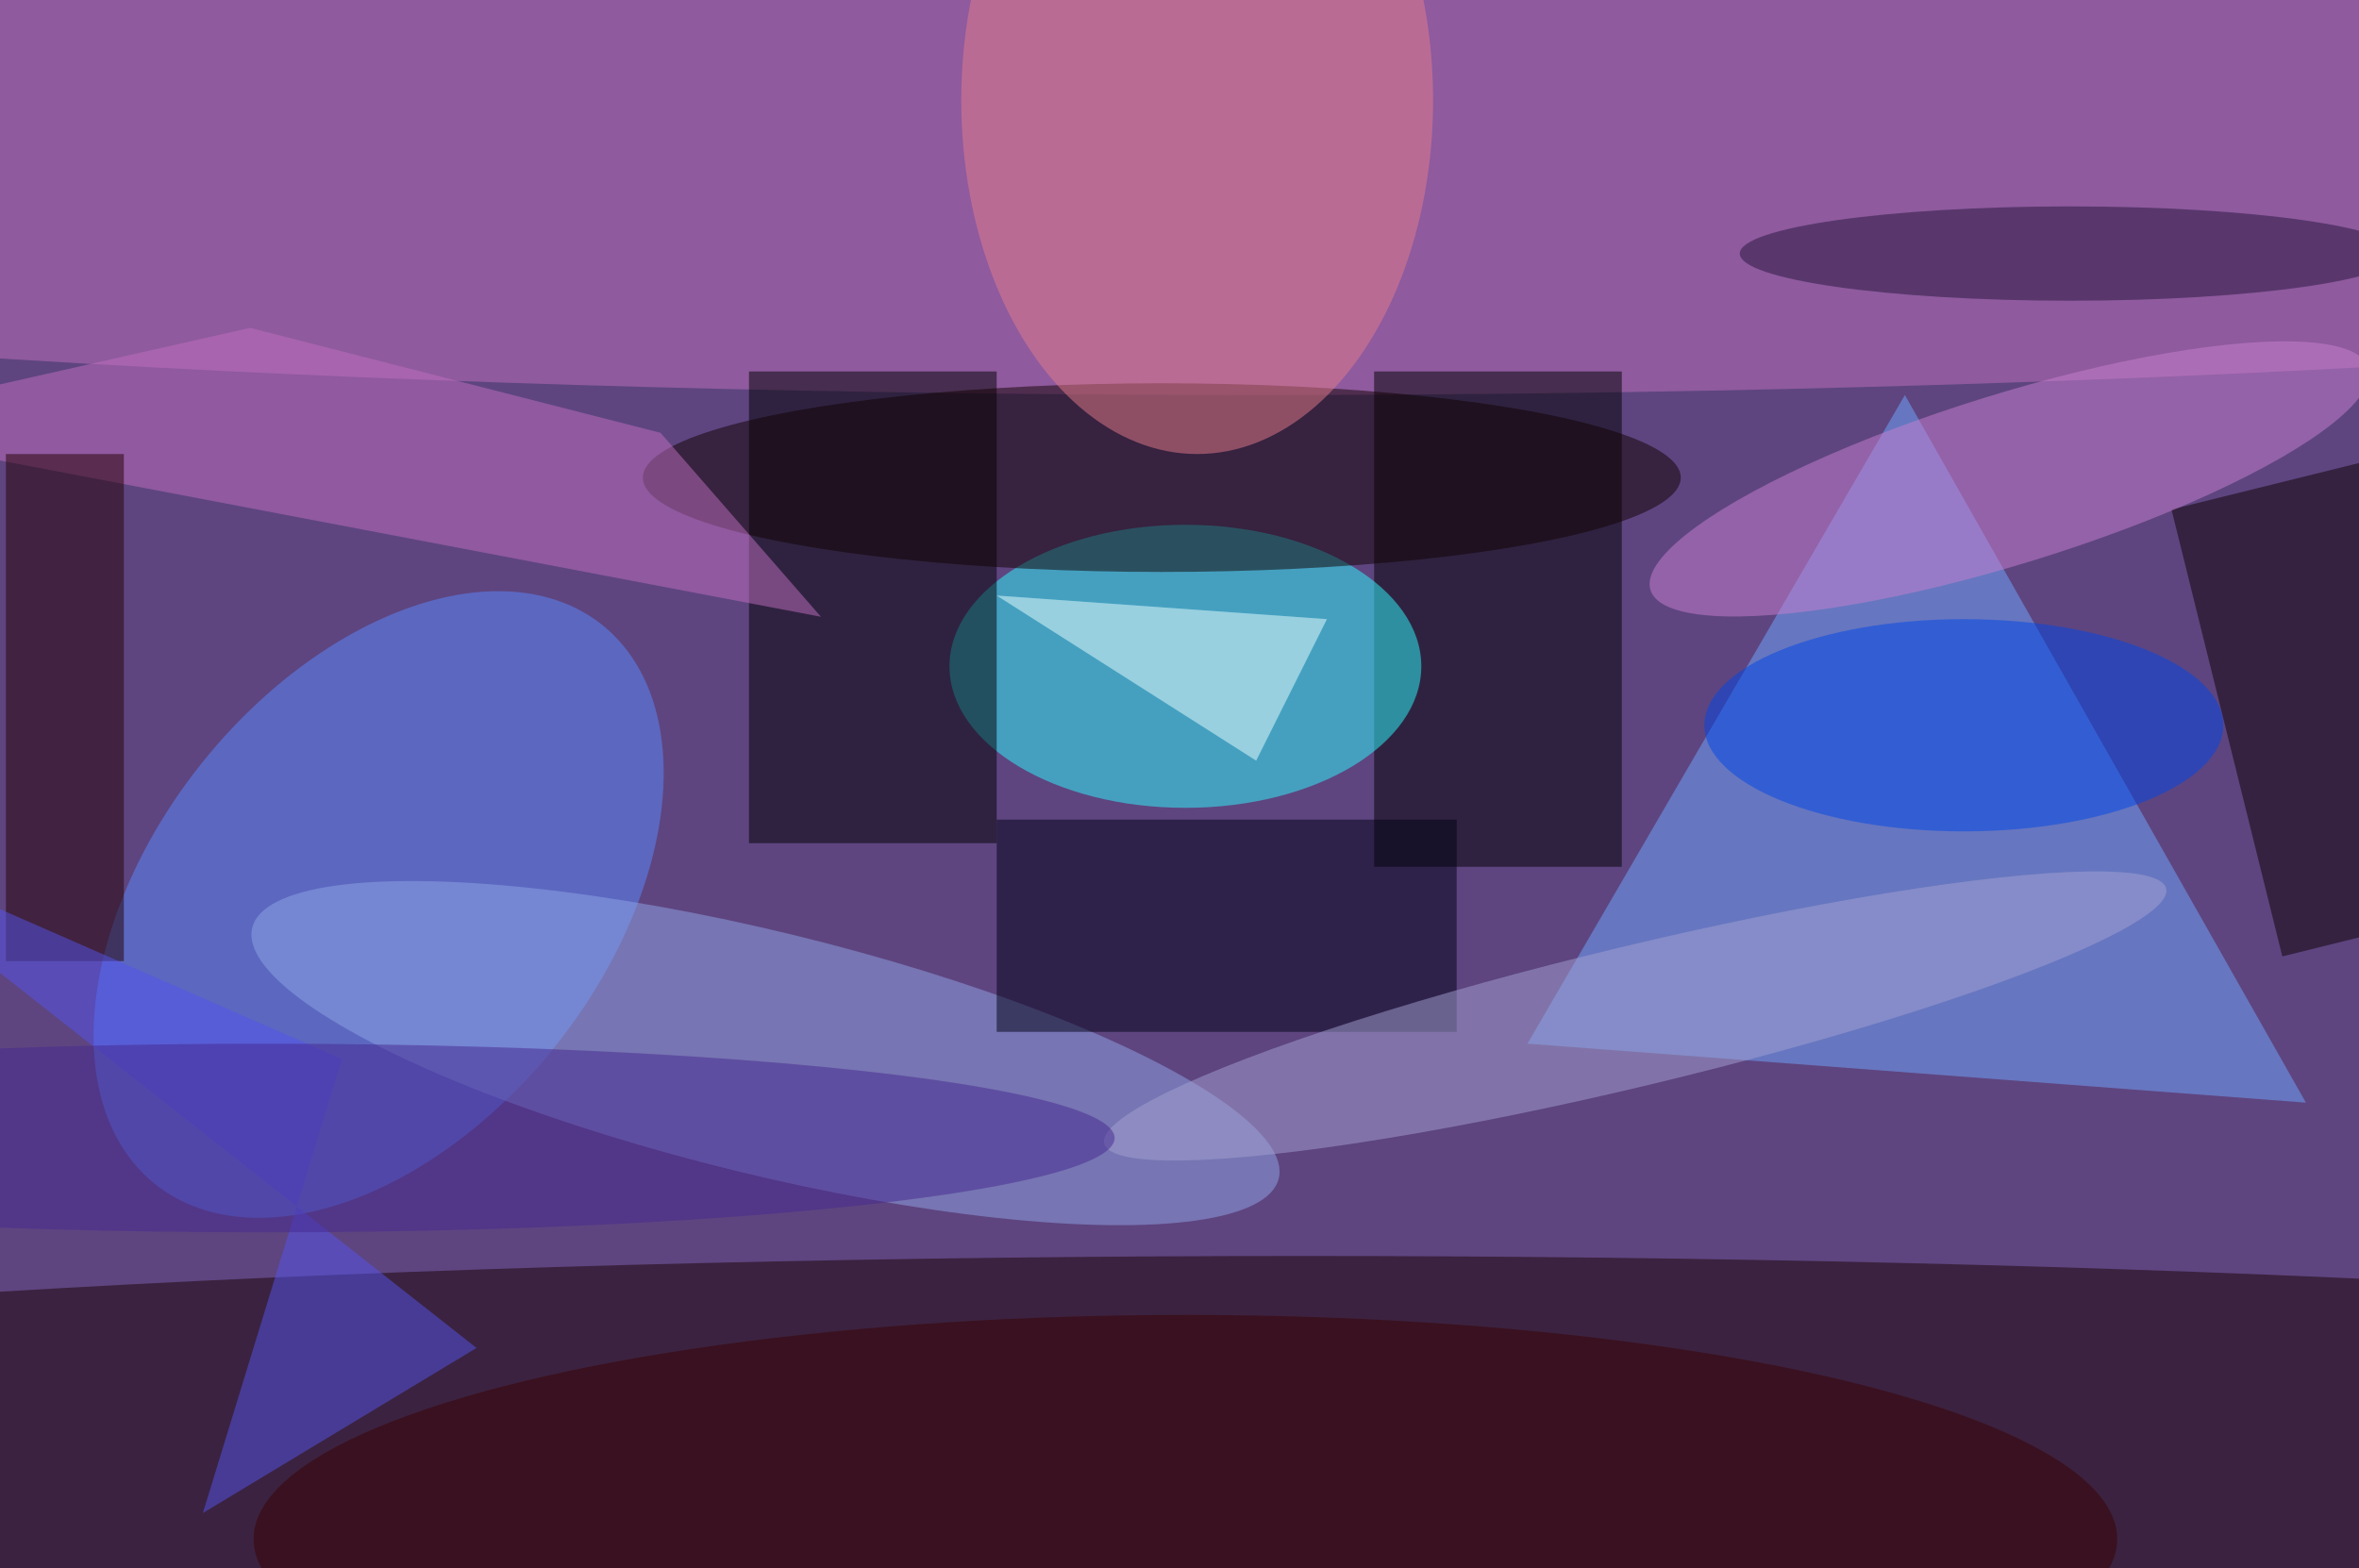 <svg xmlns="http://www.w3.org/2000/svg" viewBox="0 0 200 133"><filter id="b"><feGaussianBlur stdDeviation="12" /></filter><path fill="#5e4580" d="M0 0h200v133H0z"/><g filter="url(#b)" transform="translate(.5 .5)" fill-opacity=".5"><ellipse fill="#180000" cx="110" cy="124" rx="199" ry="18"/><ellipse fill="#c170bd" cx="106" cy="13" rx="199" ry="20"/><ellipse fill="#5a8aff" rx="1" ry="1" transform="matrix(-14.997 -11.987 18.952 -23.712 31.6 76.2)"/><path d="M116 31h21v42h-21z"/><path fill="#71a8ff" d="M129 88l66 5-34-60z"/><ellipse fill="#2cfdff" cx="100" cy="56" rx="20" ry="12"/><path d="M63 31h21v40H63z"/><path fill="#0d0000" d="M183.6 42.7l21.4-5.3 9.4 37.9-21.4 5.3z"/><ellipse fill="#100" cx="98" cy="40" rx="44" ry="8"/><ellipse fill="#90a7e6" rx="1" ry="1" transform="matrix(43.516 10.625 -2.442 10.001 64.4 88.8)"/><path fill="#000014" d="M84 69h39v18H84z"/><ellipse fill="#e67d8a" cx="101" cy="8" rx="20" ry="30"/><path fill="#c36fc1" d="M55.5 36.2l13.6 15.6L-16 35.6l36.7-8.3z"/><path fill="#240000" d="M0 38h10v43H0z"/><ellipse fill="#cb81d1" rx="1" ry="1" transform="rotate(162.8 81.9 32.9) scale(31.86 7.201)"/><path fill="#5455ec" d="M28.5 89.3l-11.8 38.5 23.2-14-55.9-44z"/><path fill="#ecffff" d="M112 52l-28-2 22 14z"/><ellipse fill="#3a0000" cx="100" cy="130" rx="79" ry="19"/><ellipse fill="#0046e7" cx="166" cy="61" rx="22" ry="9"/><ellipse fill="#25143d" cx="175" cy="21" rx="28" ry="4"/><ellipse fill="#a5a2d2" rx="1" ry="1" transform="rotate(166.5 64 51) scale(46.298 5.949)"/><ellipse fill="#462891" cx="22" cy="96" rx="72" ry="8"/></g></svg>